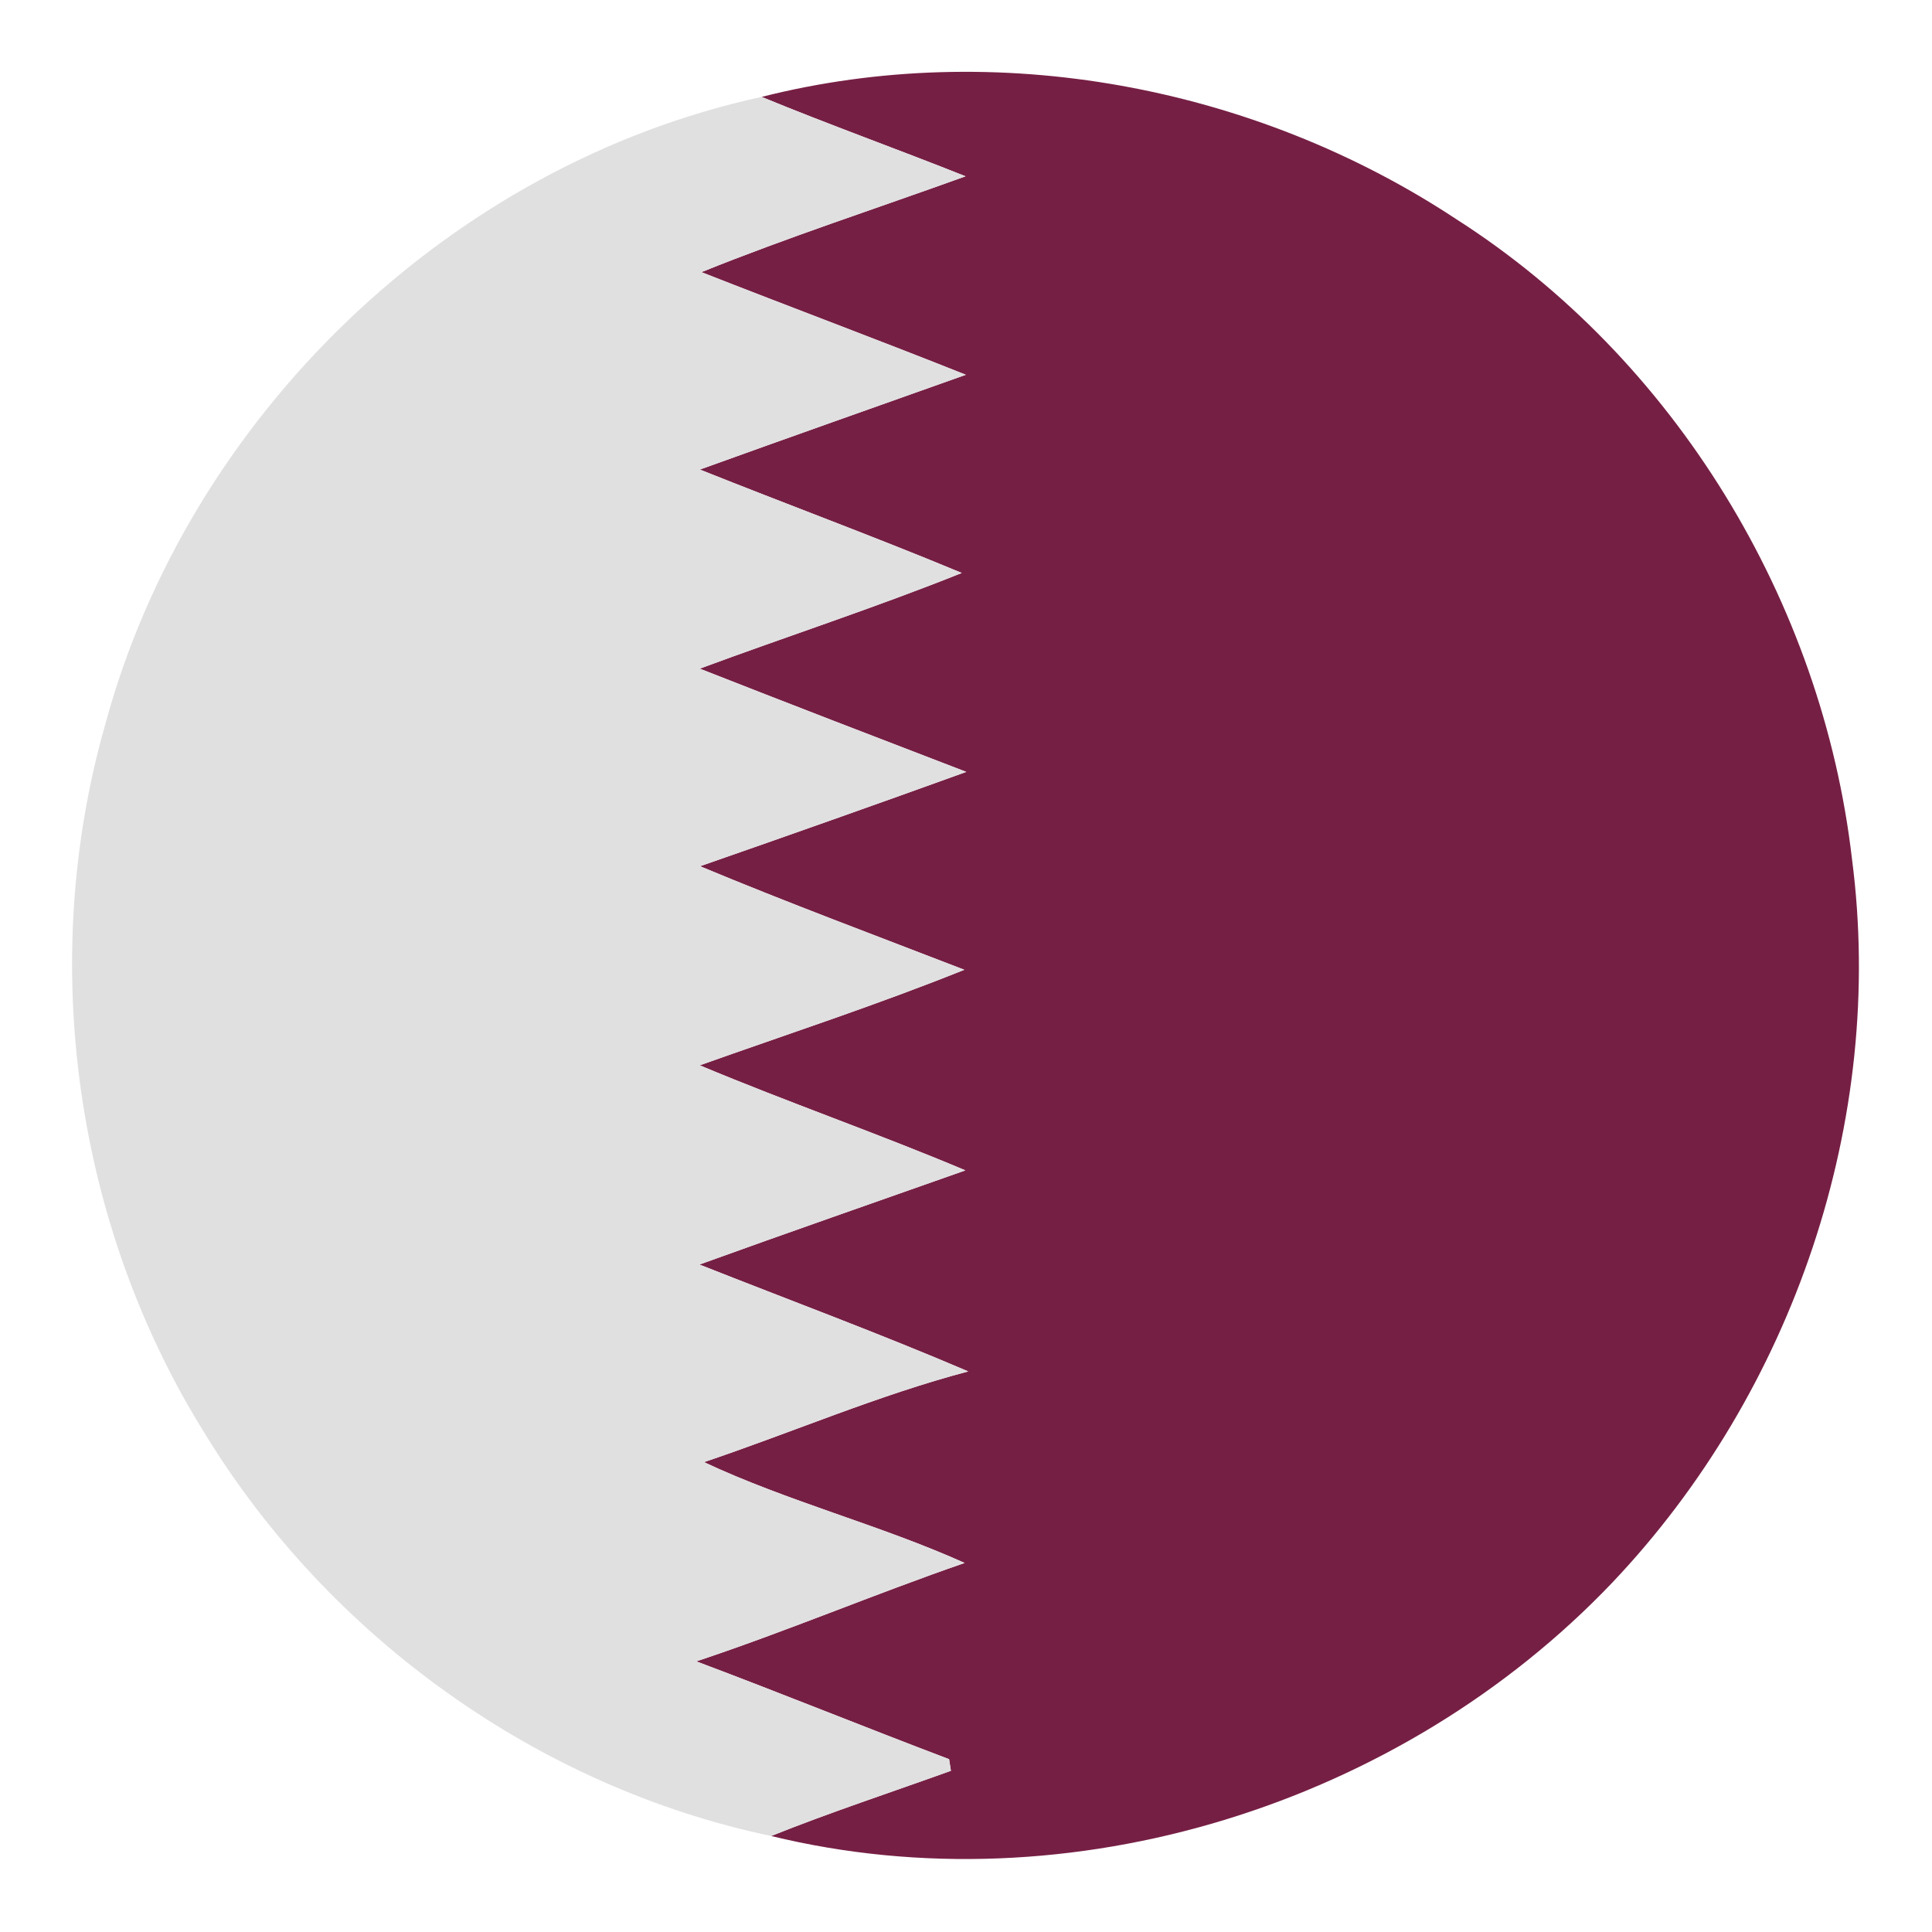 <?xml version="1.0" encoding="UTF-8" ?>
<!DOCTYPE svg PUBLIC "-//W3C//DTD SVG 1.1//EN" "http://www.w3.org/Graphics/SVG/1.1/DTD/svg11.dtd">
<svg width="128pt" height="128pt" viewBox="0 0 128 128" version="1.1" xmlns="http://www.w3.org/2000/svg">
<g id="#761f44ff">
<path fill="#761f44" opacity="1.00" d=" M 50.46 6.42 C 66.01 2.48 83.10 5.69 96.45 14.50 C 110.96 23.76 120.73 39.86 122.70 56.92 C 124.95 74.21 118.80 92.22 106.83 104.84 C 92.83 119.55 70.91 126.47 51.09 121.64 C 55.01 120.07 59.03 118.75 63.00 117.32 C 62.97 117.12 62.91 116.74 62.88 116.55 C 57.28 114.43 51.73 112.17 46.13 110.07 C 52.12 108.08 57.94 105.61 63.91 103.55 C 58.28 101.02 52.22 99.49 46.64 96.87 C 52.49 94.90 58.19 92.43 64.15 90.86 C 58.28 88.35 52.28 86.13 46.34 83.78 C 52.20 81.66 58.08 79.62 63.96 77.54 C 58.15 75.09 52.18 73.02 46.36 70.58 C 52.21 68.50 58.12 66.57 63.89 64.25 C 58.04 61.99 52.16 59.80 46.38 57.39 C 52.27 55.34 58.15 53.26 64.02 51.14 C 58.13 48.88 52.24 46.61 46.36 44.30 C 52.14 42.16 58.01 40.25 63.72 37.96 C 57.98 35.57 52.15 33.42 46.37 31.11 C 52.24 28.99 58.12 26.92 63.99 24.83 C 58.17 22.51 52.30 20.32 46.47 18.03 C 52.22 15.71 58.13 13.79 63.97 11.68 C 59.48 9.89 54.93 8.26 50.46 6.42 Z" />
</g>
<g id="#e0e0e0ff">
<path fill="#e0e0e0" opacity="1.00" d=" M 6.96 48.04 C 12.46 27.64 29.78 10.91 50.46 6.42 C 54.93 8.26 59.48 9.89 63.97 11.68 C 58.13 13.79 52.22 15.71 46.47 18.03 C 52.30 20.32 58.17 22.51 63.99 24.83 C 58.12 26.92 52.24 28.99 46.37 31.11 C 52.15 33.42 57.98 35.57 63.72 37.96 C 58.01 40.25 52.14 42.16 46.36 44.30 C 52.24 46.61 58.13 48.88 64.02 51.14 C 58.15 53.26 52.27 55.34 46.38 57.39 C 52.16 59.80 58.04 61.99 63.89 64.25 C 58.12 66.57 52.21 68.50 46.36 70.58 C 52.18 73.02 58.15 75.09 63.96 77.54 C 58.08 79.62 52.20 81.66 46.34 83.78 C 52.28 86.13 58.28 88.35 64.15 90.86 C 58.19 92.43 52.49 94.90 46.64 96.87 C 52.22 99.49 58.28 101.02 63.91 103.55 C 57.94 105.61 52.12 108.08 46.13 110.07 C 51.73 112.17 57.28 114.43 62.88 116.55 C 62.91 116.74 62.97 117.12 63.00 117.32 C 59.03 118.75 55.01 120.07 51.09 121.64 C 35.68 118.41 21.85 108.48 13.63 95.07 C 4.96 81.24 2.49 63.74 6.96 48.04 Z" />
</g>
</svg>

